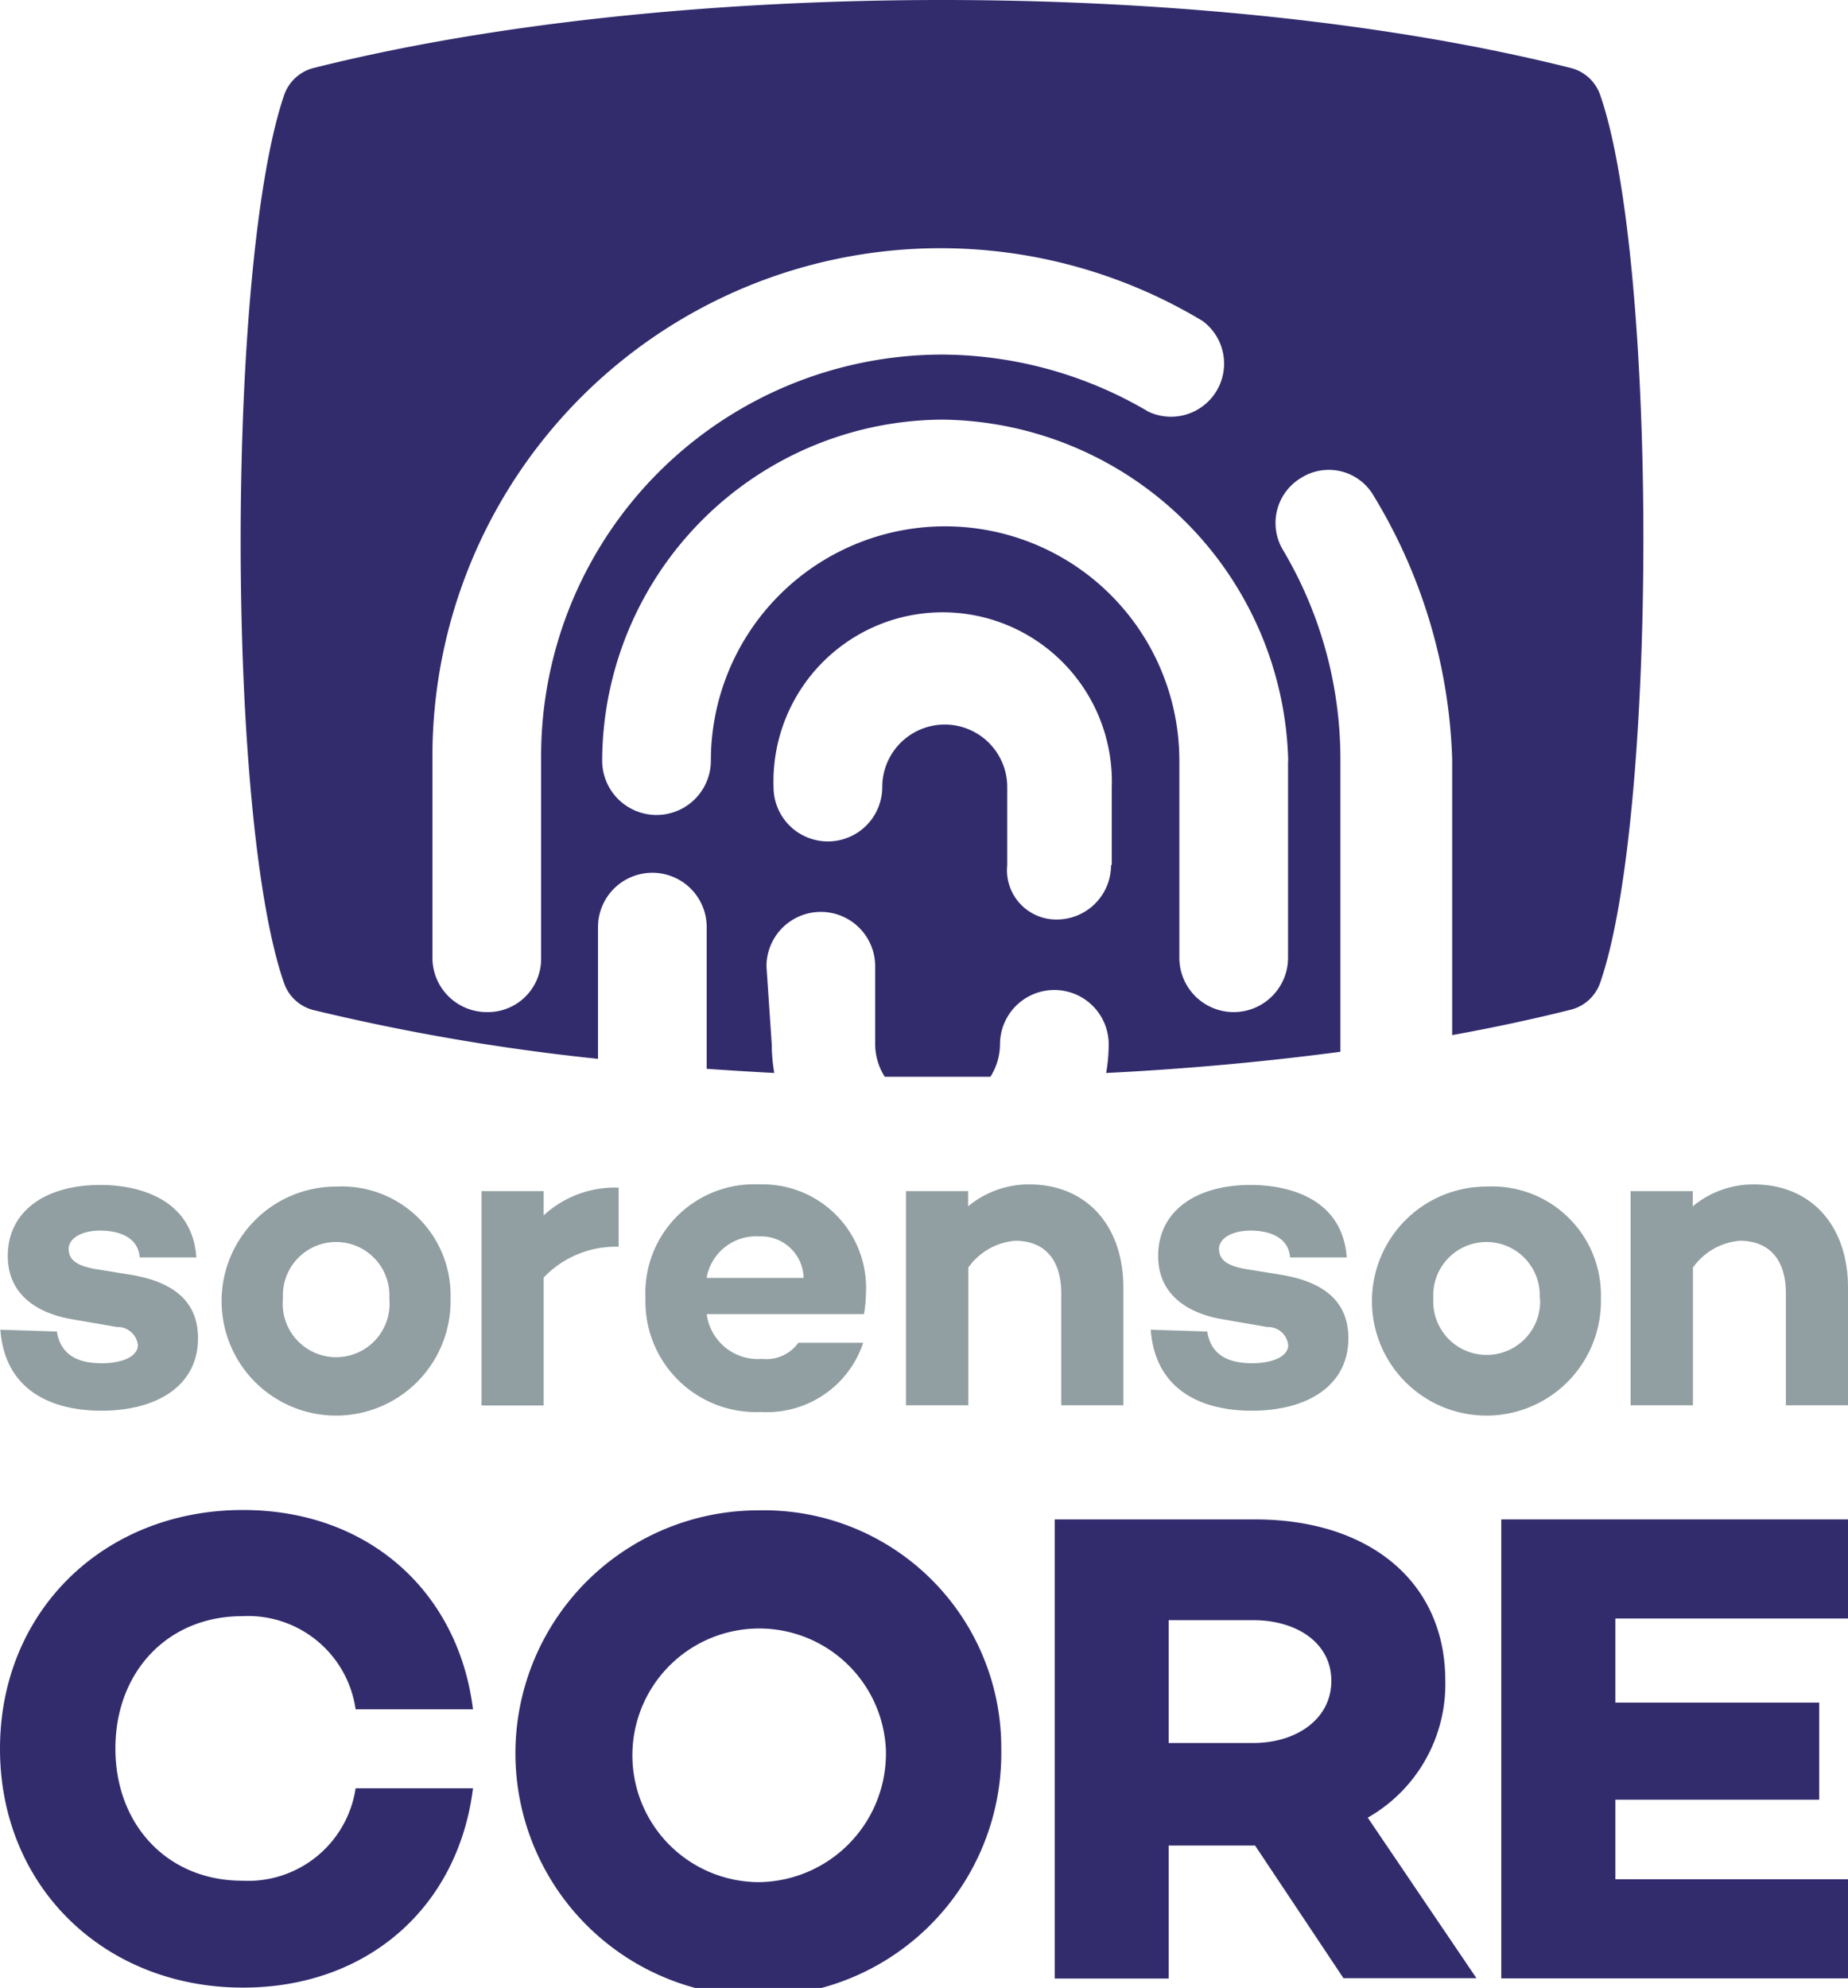 <svg viewBox="0 0 102.01 109.72" xmlns="http://www.w3.org/2000/svg"><g transform="translate(-588.99 -805.14)"><path d="m608.62 903.84h6.48c-.82 6.55-5.81 11-12.7 11-7.63 0-13.41-5.55-13.41-13.18s5.77-13.18 13.41-13.18c6.89 0 11.88 4.47 12.7 11h-6.48a6 6 0 0 0 -6.26-5.14c-4.13 0-7 3.09-7 7.3s2.87 7.3 7 7.3a6 6 0 0 0 6.26-5.1z" fill="#322c6d"/><path d="m644.26 901.68a13.41 13.41 0 1 1 -13.41-13.18 13.1 13.1 0 0 1 13.41 13.18zm-6.37 0a7 7 0 1 0 -7 7.34 7.1 7.1 0 0 0 7-7.34z" fill="#322c6d"/><path d="m658.27 907h-4.77v7.34h-6.29v-25.34h11.06c6.29 0 10.5 3.43 10.5 8.9a8.47 8.47 0 0 1 -4.28 7.56l6 8.86h-7.34zm-.11-5.66c2.42 0 4.32-1.34 4.32-3.43s-1.9-3.35-4.32-3.35h-4.66v6.78z" fill="#322c6d"/><path d="m678.16 899.11h11.25v5.36h-11.25v4.39h12.84v5.47h-19.14v-25.33h19.14v5.47h-12.84v4.62z" fill="#322c6d"/><path d="m677.32 810.38a2.32 2.32 0 0 0 -1.63-1.49c-19.92-5-49.46-5-69.38 0a2.33 2.33 0 0 0 -1.64 1.51c-3.19 9.38-3.2 39.85 0 49a2.32 2.32 0 0 0 1.63 1.49 119.85 119.85 0 0 0 15.7 2.69v-7.27a3 3 0 0 1 3-3 3 3 0 0 1 3 3v7.82q1.86.13 3.73.23a9.42 9.42 0 0 1 -.14-1.58l-.29-4.31a3 3 0 1 1 6 0v4.31a3.36 3.36 0 0 0 .53 1.79q2.91 0 5.83 0a3.37 3.37 0 0 0 .53-1.79 3 3 0 0 1 6 0 9.41 9.41 0 0 1 -.14 1.58c4.43-.22 8.77-.62 12.93-1.17v-16.19a22.6 22.6 0 0 0 -3.16-11.49 2.9 2.9 0 0 1 1-4 2.86 2.86 0 0 1 4 1 29.79 29.79 0 0 1 4.33 14.49v15.27c2.27-.41 4.46-.88 6.54-1.4a2.32 2.32 0 0 0 1.63-1.49c3.18-9.16 3.18-39.87 0-49zm-58.46 36.62v11a2.94 2.94 0 0 1 -3 3 3 3 0 0 1 -3-3v-11a28.05 28.05 0 0 1 42.52-24.14 2.93 2.93 0 0 1 -3 5 22.56 22.56 0 0 0 -11.38-3.15 22.16 22.16 0 0 0 -22.14 22.29zm31.46 5.89a3 3 0 0 1 -3 3 2.72 2.72 0 0 1 -2.73-3v-4.31a3.45 3.45 0 0 0 -6.9 0 3 3 0 0 1 -6 0 9.34 9.34 0 1 1 18.67 0v4.31zm9.77-5.74v10.85a3 3 0 1 1 -6 0v-10.88a12.93 12.93 0 1 0 -25.86 0 3 3 0 0 1 -6 0 18.89 18.89 0 0 1 18.77-18.82 19.32 19.32 0 0 1 19.1 18.82z" fill="#322c6d"/><g fill="#919fa2"><path d="m592.13 878.63c.2 1.26 1.11 1.75 2.47 1.75 1.18 0 2-.39 2-1a1.12 1.12 0 0 0 -1.16-1l-2.54-.44c-1.8-.32-3.48-1.31-3.48-3.48 0-2.47 2.07-3.92 5.11-3.92 2 0 5.06.69 5.3 4h-3.13c-.07-1.06-1.06-1.48-2.17-1.48s-1.75.47-1.75 1 .32.91 1.41 1.11l2.15.35c1.92.35 3.58 1.23 3.58 3.48 0 2.64-2.29 4-5.33 4-2.74 0-5.33-1.11-5.58-4.47z"/><path d="m613.86 876.8a6.32 6.32 0 1 1 -6.29-6.17 6 6 0 0 1 6.29 6.17zm-3.38 0a2.94 2.94 0 1 0 -5.87 0 2.95 2.95 0 1 0 5.87 0z"/><path d="m619 872.22a5.79 5.79 0 0 1 4.14-1.53v3.26a5.51 5.51 0 0 0 -4.14 1.7v7.06h-3.43v-11.83h3.43v1.33z"/><path d="m636.68 877.67h-8.68a2.85 2.85 0 0 0 3.06 2.47 2.17 2.17 0 0 0 2-.89h3.58a5.6 5.6 0 0 1 -5.65 3.82 6.1 6.1 0 0 1 -6.37-6.27 6 6 0 0 1 6.27-6.29 5.71 5.71 0 0 1 5.9 6 7 7 0 0 1 -.11 1.16zm-8.68-2h5.35a2.35 2.35 0 0 0 -2.47-2.29 2.77 2.77 0 0 0 -2.88 2.26z"/><path d="m651 876.21v6.49h-3.43v-6.19c0-1.87-.94-2.89-2.54-2.89a3.53 3.53 0 0 0 -2.59 1.48v7.6h-3.44v-11.82h3.43v.84a5.24 5.24 0 0 1 3.38-1.21c3.13 0 5.19 2.25 5.19 5.7z"/><path d="m655.63 878.63c.2 1.26 1.11 1.75 2.47 1.75 1.18 0 2-.39 2-1a1.12 1.12 0 0 0 -1.16-1l-2.54-.44c-1.8-.32-3.48-1.31-3.48-3.48 0-2.47 2.07-3.92 5.11-3.92 2 0 5.06.69 5.3 4h-3.13c-.07-1.06-1.06-1.48-2.17-1.48s-1.75.47-1.75 1 .32.91 1.41 1.11l2.15.35c1.92.35 3.58 1.23 3.58 3.48 0 2.64-2.29 4-5.33 4-2.74 0-5.33-1.11-5.58-4.47z"/><path d="m677.36 876.8a6.32 6.32 0 1 1 -6.29-6.17 6 6 0 0 1 6.29 6.17zm-3.38 0a2.94 2.94 0 1 0 -5.87 0 2.95 2.95 0 1 0 5.89 0z"/><path d="m691 876.21v6.49h-3.43v-6.19c0-1.87-.94-2.89-2.54-2.89a3.53 3.53 0 0 0 -2.59 1.48v7.6h-3.44v-11.82h3.43v.84a5.24 5.24 0 0 1 3.38-1.21c3.13 0 5.19 2.25 5.19 5.7z"/></g></g></svg>